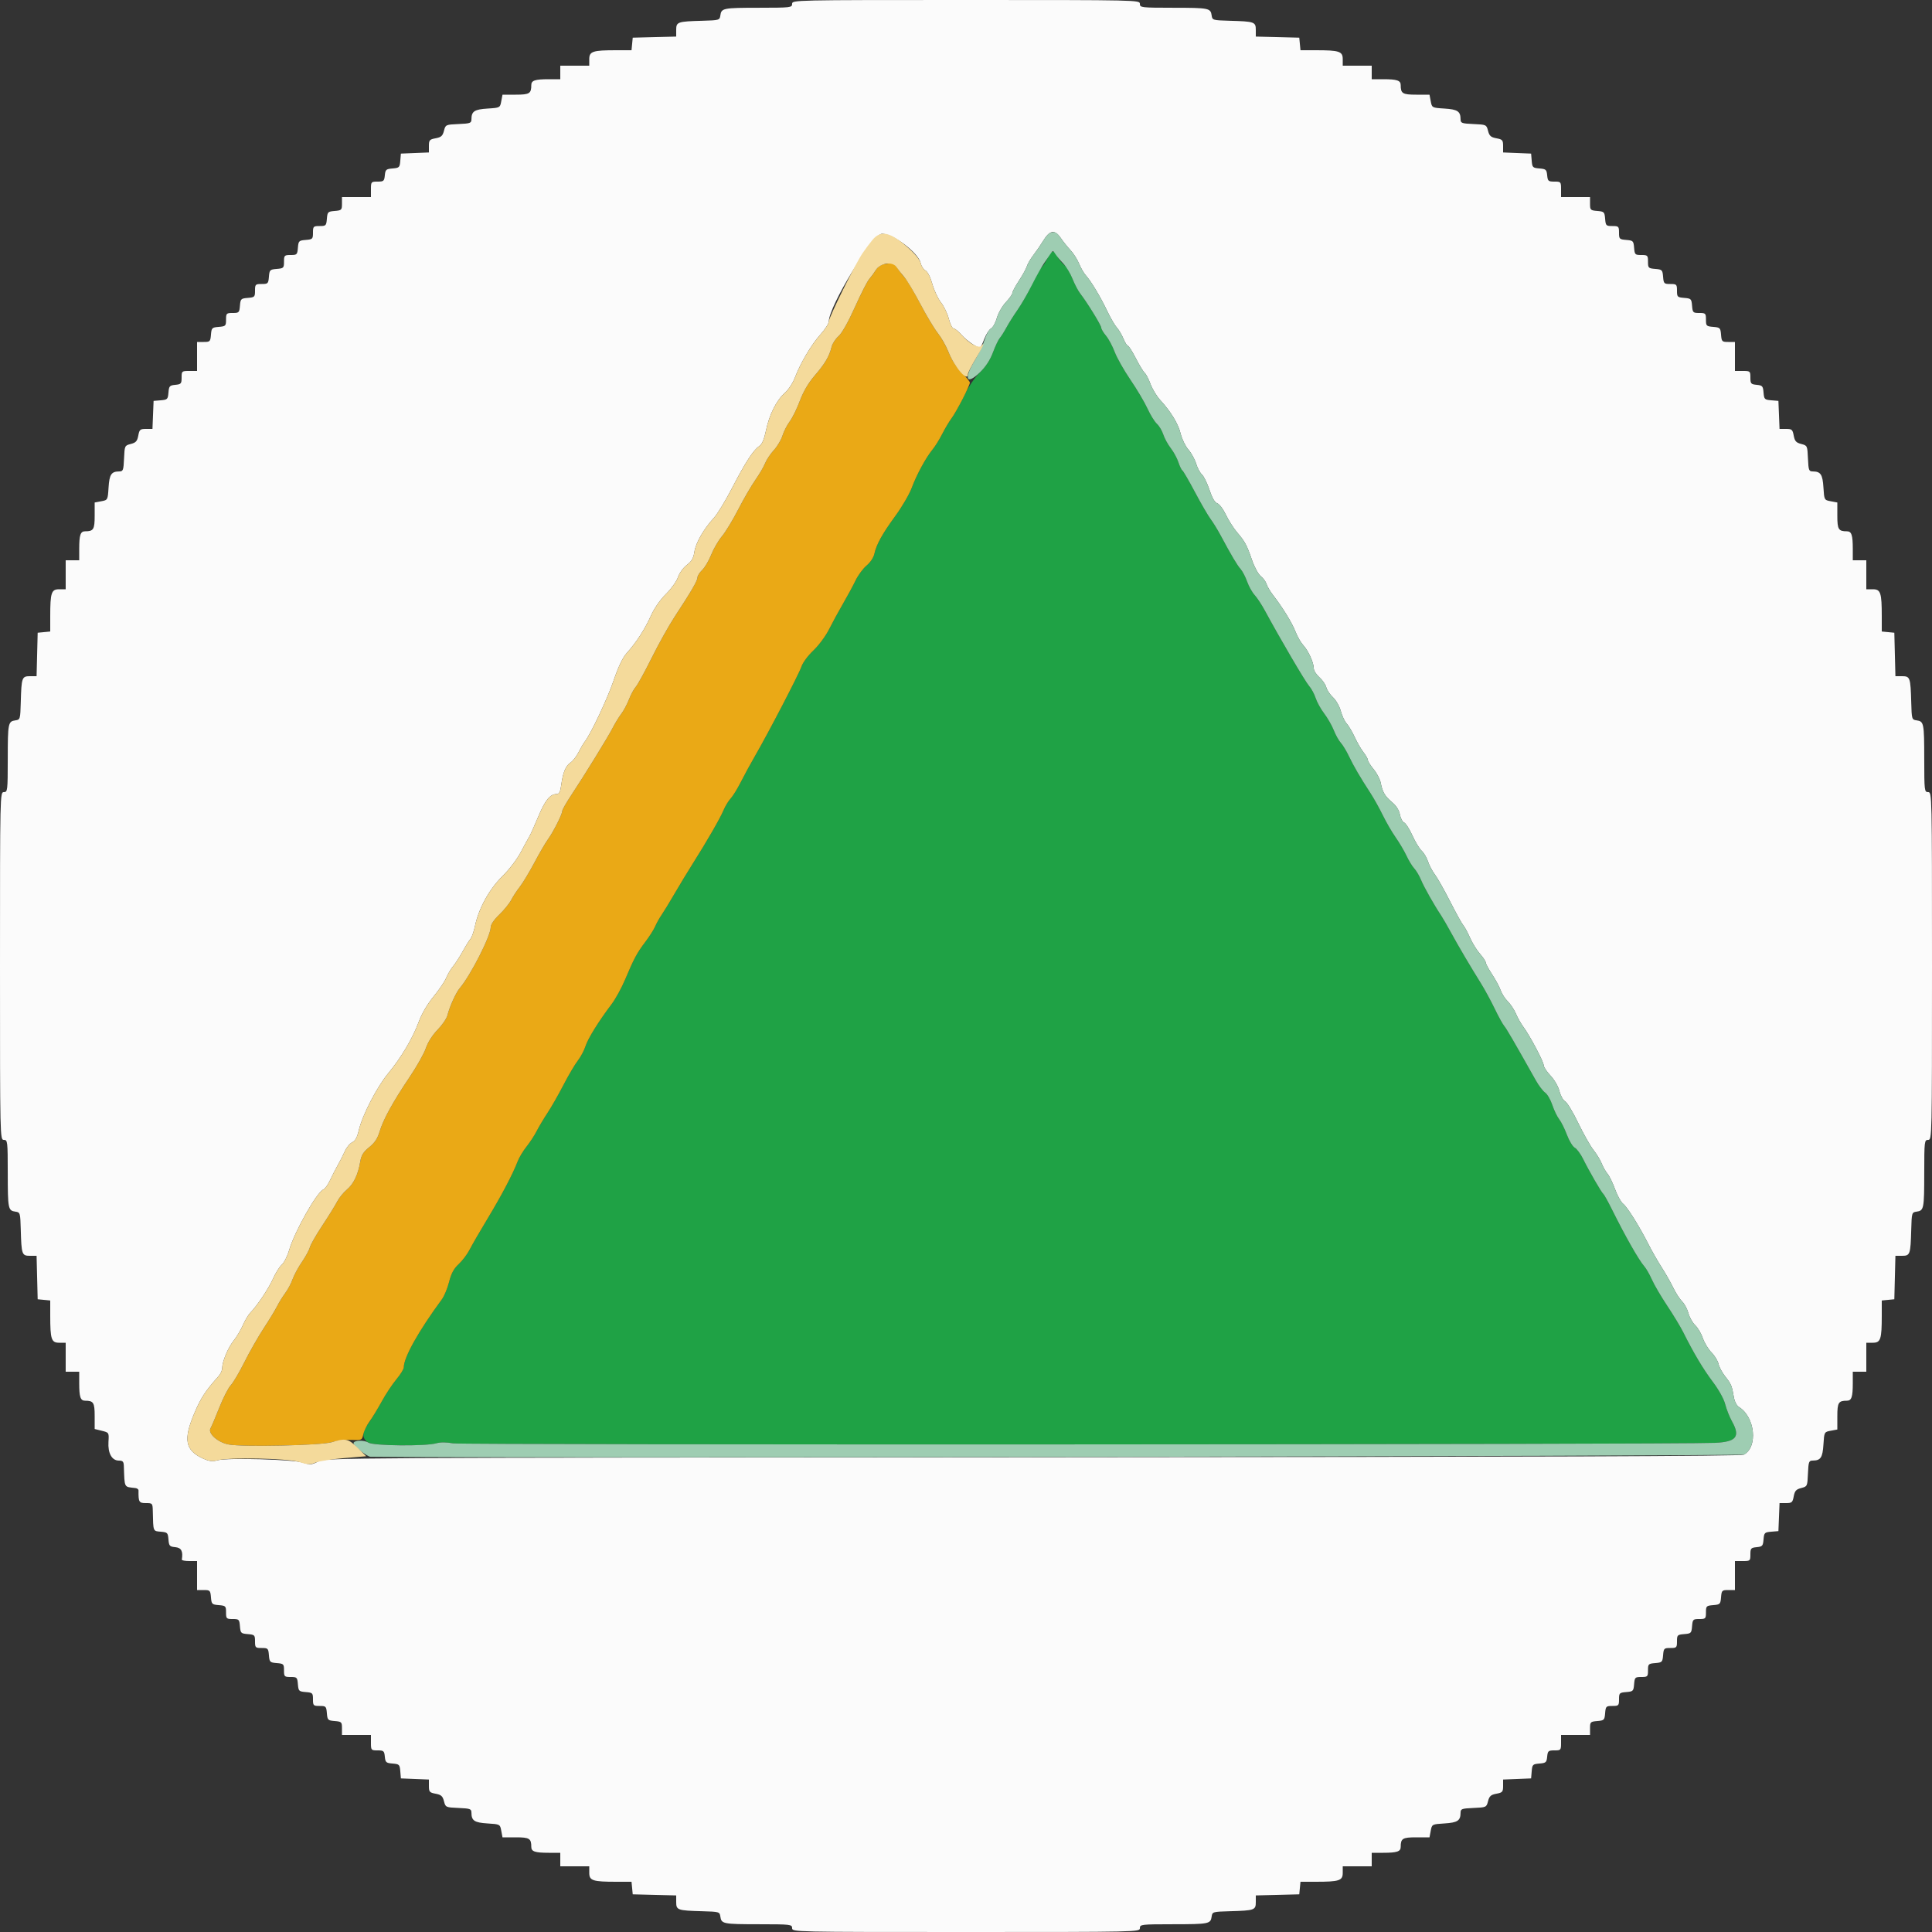 <svg id="svg" version="1.1" xmlns="http://www.w3.org/2000/svg" xmlns:xlink="http://www.w3.org/1999/xlink" width="400" height="400" viewBox="0, 0, 400,400"><rect x="0" y="0" width="400" height="400" fill="#333333" stroke="none"/><g id="svgg"><path id="path0" d="M216.814 53.573 C 216.373 54.438,215.844 55.249,215.638 55.376 C 215.433 55.503,214.540 57.090,213.654 58.903 C 212.768 60.717,211.413 63.100,210.643 64.200 C 209.873 65.300,208.852 66.920,208.375 67.800 C 207.897 68.680,207.272 69.670,206.984 70.000 C 206.696 70.330,206.063 71.665,205.577 72.967 C 204.991 74.536,204.089 75.920,202.907 77.070 C 201.808 78.138,200.509 80.073,199.529 82.103 C 198.653 83.916,197.526 85.940,197.025 86.600 C 196.524 87.260,195.648 88.719,195.079 89.843 C 194.510 90.967,193.616 92.407,193.092 93.043 C 191.705 94.729,189.791 98.247,188.765 101.000 C 188.273 102.320,186.753 104.930,185.386 106.800 C 182.651 110.544,181.443 112.728,181.018 114.696 C 180.857 115.443,180.176 116.461,179.412 117.096 C 178.682 117.703,177.653 119.100,177.123 120.200 C 176.594 121.300,175.427 123.460,174.529 125.000 C 173.632 126.540,172.333 128.925,171.643 130.301 C 170.944 131.694,169.507 133.633,168.399 134.679 C 167.305 135.711,166.203 137.195,165.947 137.978 C 165.462 139.469,159.057 151.792,156.268 156.600 C 155.375 158.140,154.073 160.533,153.375 161.918 C 152.677 163.303,151.731 164.835,151.272 165.323 C 150.813 165.811,150.140 166.925,149.775 167.798 C 149.082 169.457,146.326 174.230,143.307 179.000 C 142.332 180.540,140.694 183.245,139.667 185.011 C 138.640 186.778,137.431 188.758,136.980 189.411 C 136.530 190.065,135.930 191.140,135.647 191.800 C 135.365 192.460,134.450 193.900,133.614 195.000 C 131.881 197.281,131.277 198.405,129.419 202.811 C 128.689 204.541,127.439 206.822,126.640 207.879 C 123.942 211.447,121.718 215.032,121.214 216.620 C 120.938 217.489,120.222 218.830,119.623 219.600 C 119.024 220.370,117.697 222.620,116.675 224.600 C 115.654 226.580,114.164 229.190,113.366 230.400 C 112.567 231.610,111.548 233.320,111.100 234.200 C 110.652 235.080,109.711 236.520,109.009 237.400 C 108.308 238.280,107.493 239.630,107.198 240.400 C 106.186 243.048,103.897 247.409,101.006 252.200 C 99.412 254.840,97.720 257.767,97.244 258.704 C 96.769 259.641,95.752 260.991,94.985 261.704 C 93.952 262.663,93.432 263.623,92.983 265.400 C 92.649 266.720,91.979 268.340,91.494 269.000 C 86.636 275.609,83.600 281.028,83.600 283.089 C 83.600 283.452,82.908 284.570,82.063 285.574 C 81.218 286.578,79.786 288.750,78.881 290.400 C 77.976 292.050,76.777 294.020,76.218 294.778 C 74.931 296.520,74.917 297.796,76.176 298.621 C 77.292 299.352,87.970 299.497,90.355 298.813 C 91.178 298.577,92.446 298.584,93.787 298.831 C 95.699 299.185,347.042 299.085,355.058 298.727 C 359.470 298.531,360.351 297.451,358.627 294.350 C 358.092 293.388,357.446 291.769,357.193 290.752 C 356.918 289.653,355.873 287.763,354.609 286.084 C 352.591 283.401,350.699 280.225,348.483 275.800 C 347.933 274.700,346.446 272.245,345.179 270.344 C 343.913 268.444,342.491 266.016,342.019 264.949 C 341.547 263.883,340.842 262.648,340.452 262.205 C 339.300 260.896,336.561 256.082,333.735 250.400 C 332.915 248.750,332.113 247.309,331.955 247.197 C 331.599 246.946,329.009 242.466,327.747 239.918 C 327.235 238.883,326.465 237.849,326.037 237.620 C 325.609 237.391,324.878 236.187,324.414 234.945 C 323.949 233.703,323.227 232.252,322.809 231.721 C 322.391 231.189,321.754 229.865,321.393 228.778 C 321.031 227.690,320.363 226.539,319.908 226.220 C 319.452 225.901,318.593 224.776,317.999 223.720 C 313.362 215.479,311.875 212.922,311.418 212.400 C 311.129 212.070,310.240 210.450,309.443 208.800 C 308.645 207.150,307.374 204.810,306.617 203.600 C 304.495 200.208,301.943 195.879,300.400 193.053 C 299.630 191.642,298.716 190.064,298.370 189.544 C 296.916 187.365,294.840 183.691,294.223 182.205 C 293.860 181.328,293.223 180.248,292.808 179.805 C 292.393 179.362,291.677 178.190,291.215 177.200 C 290.754 176.210,289.746 174.500,288.974 173.400 C 288.203 172.300,287.000 170.230,286.301 168.800 C 285.602 167.370,284.483 165.357,283.815 164.327 C 281.581 160.883,280.256 158.616,279.298 156.600 C 278.775 155.500,278.013 154.240,277.606 153.800 C 277.198 153.360,276.543 152.190,276.150 151.200 C 275.758 150.210,274.860 148.643,274.155 147.718 C 273.450 146.792,272.655 145.352,272.389 144.518 C 272.122 143.683,271.505 142.550,271.018 142.000 C 270.228 141.107,265.035 132.250,261.872 126.400 C 261.218 125.190,260.266 123.747,259.757 123.194 C 259.248 122.641,258.548 121.386,258.202 120.406 C 257.856 119.425,257.247 118.258,256.850 117.811 C 256.134 117.009,254.946 115.006,252.732 110.867 C 252.104 109.694,251.164 108.164,250.642 107.467 C 250.120 106.770,248.667 104.266,247.413 101.903 C 246.158 99.539,244.980 97.512,244.795 97.397 C 244.610 97.283,244.240 96.516,243.973 95.694 C 243.705 94.872,242.998 93.570,242.400 92.800 C 241.802 92.030,241.101 90.747,240.841 89.948 C 240.582 89.150,239.989 88.160,239.525 87.748 C 239.060 87.337,238.185 85.920,237.580 84.600 C 236.976 83.280,235.383 80.592,234.042 78.627 C 232.701 76.662,231.234 74.068,230.783 72.863 C 230.332 71.658,229.522 70.147,228.982 69.505 C 228.442 68.864,228.000 68.119,228.000 67.851 C 228.000 67.357,225.124 62.679,223.639 60.757 C 223.196 60.183,222.454 58.752,221.991 57.576 C 221.527 56.401,220.799 55.194,220.372 54.895 C 219.945 54.596,219.322 53.822,218.987 53.176 C 218.182 51.617,217.773 51.692,216.814 53.573 " stroke="none" fill="#1fa245" fill-rule="evenodd"></path><path id="path1" d="M183.091 54.687 C 182.440 54.786,181.708 55.297,181.317 55.927 C 180.952 56.517,180.332 57.365,179.940 57.811 C 179.548 58.257,178.221 60.867,176.990 63.611 C 175.620 66.667,174.310 68.988,173.609 69.602 C 172.979 70.154,172.335 71.144,172.176 71.802 C 171.705 73.758,170.822 75.265,168.703 77.726 C 167.375 79.268,166.332 81.038,165.609 82.975 C 165.010 84.582,164.065 86.505,163.509 87.249 C 162.954 87.992,162.276 89.320,162.003 90.200 C 161.730 91.080,160.926 92.430,160.216 93.200 C 159.506 93.970,158.694 95.188,158.411 95.907 C 158.128 96.626,157.214 98.189,156.380 99.380 C 155.546 100.571,153.949 103.325,152.831 105.501 C 151.714 107.677,150.203 110.164,149.474 111.028 C 148.744 111.893,147.741 113.616,147.245 114.858 C 146.748 116.100,145.905 117.526,145.371 118.028 C 144.837 118.529,144.400 119.224,144.400 119.572 C 144.400 120.244,143.138 122.413,139.655 127.727 C 138.476 129.527,136.349 133.340,134.929 136.200 C 133.509 139.060,132.027 141.760,131.635 142.200 C 131.243 142.640,130.609 143.810,130.227 144.800 C 129.846 145.790,129.124 147.140,128.624 147.800 C 128.124 148.460,127.326 149.764,126.851 150.697 C 125.901 152.562,120.897 160.687,118.146 164.829 C 117.186 166.275,116.400 167.676,116.400 167.943 C 116.400 168.602,114.512 172.325,113.430 173.800 C 112.946 174.460,111.689 176.620,110.638 178.600 C 109.586 180.580,108.230 182.830,107.624 183.600 C 107.019 184.370,106.213 185.600,105.835 186.333 C 105.456 187.066,104.348 188.430,103.373 189.364 C 102.303 190.390,101.600 191.420,101.600 191.964 C 101.600 193.758,97.445 201.931,95.176 204.600 C 94.394 205.519,93.072 208.441,92.642 210.200 C 92.480 210.860,91.560 212.210,90.598 213.200 C 89.532 214.296,88.584 215.782,88.175 217.000 C 87.805 218.100,86.288 220.800,84.805 223.000 C 81.365 228.101,79.341 231.779,78.599 234.279 C 78.173 235.712,77.579 236.604,76.443 237.518 C 75.219 238.501,74.811 239.155,74.589 240.489 C 74.139 243.192,73.211 245.131,71.804 246.310 C 71.088 246.909,70.184 248.025,69.795 248.789 C 69.406 249.553,68.033 251.771,66.744 253.716 C 65.456 255.662,64.289 257.705,64.150 258.256 C 64.012 258.807,63.278 260.159,62.520 261.262 C 61.762 262.364,60.891 263.974,60.586 264.840 C 60.281 265.705,59.595 266.995,59.063 267.706 C 58.530 268.418,57.780 269.630,57.395 270.400 C 57.011 271.170,55.753 273.240,54.601 275.000 C 53.449 276.760,51.654 279.910,50.612 282.000 C 49.570 284.090,48.295 286.251,47.778 286.802 C 47.262 287.353,46.199 289.423,45.418 291.402 C 44.636 293.381,43.809 295.325,43.581 295.723 C 42.988 296.753,45.084 298.630,47.306 299.059 C 50.190 299.617,66.311 299.270,68.637 298.601 C 69.757 298.278,71.636 298.056,72.811 298.107 C 74.908 298.198,74.954 298.176,75.213 296.954 C 75.358 296.269,75.926 295.099,76.476 294.354 C 77.026 293.609,78.164 291.740,79.007 290.200 C 79.849 288.660,81.227 286.578,82.069 285.574 C 82.911 284.570,83.600 283.452,83.600 283.089 C 83.600 281.028,86.636 275.609,91.494 269.000 C 91.979 268.340,92.649 266.720,92.983 265.400 C 93.432 263.623,93.952 262.663,94.985 261.704 C 95.752 260.991,96.769 259.641,97.244 258.704 C 97.720 257.767,99.412 254.840,101.006 252.200 C 103.897 247.409,106.186 243.048,107.198 240.400 C 107.493 239.630,108.308 238.280,109.009 237.400 C 109.711 236.520,110.652 235.080,111.100 234.200 C 111.548 233.320,112.567 231.610,113.366 230.400 C 114.164 229.190,115.654 226.580,116.675 224.600 C 117.697 222.620,119.024 220.370,119.623 219.600 C 120.222 218.830,120.938 217.489,121.214 216.620 C 121.718 215.032,123.942 211.447,126.640 207.879 C 127.439 206.822,128.689 204.541,129.419 202.811 C 131.277 198.405,131.881 197.281,133.614 195.000 C 134.450 193.900,135.365 192.460,135.647 191.800 C 135.930 191.140,136.530 190.065,136.980 189.411 C 137.431 188.758,138.640 186.778,139.667 185.011 C 140.694 183.245,142.332 180.540,143.307 179.000 C 146.326 174.230,149.082 169.457,149.775 167.798 C 150.140 166.925,150.813 165.811,151.272 165.323 C 151.731 164.835,152.677 163.303,153.375 161.918 C 154.073 160.533,155.375 158.140,156.268 156.600 C 159.057 151.792,165.462 139.469,165.947 137.978 C 166.203 137.195,167.305 135.711,168.399 134.679 C 169.507 133.633,170.944 131.694,171.643 130.301 C 172.333 128.925,173.632 126.540,174.529 125.000 C 175.427 123.460,176.594 121.300,177.123 120.200 C 177.653 119.100,178.682 117.703,179.412 117.096 C 180.176 116.461,180.857 115.443,181.018 114.696 C 181.443 112.728,182.651 110.544,185.386 106.800 C 186.753 104.930,188.273 102.320,188.765 101.000 C 189.791 98.247,191.705 94.729,193.092 93.043 C 193.616 92.407,194.510 90.967,195.079 89.843 C 195.648 88.719,196.518 87.260,197.013 86.600 C 198.020 85.257,200.800 79.839,200.800 79.221 C 200.800 79.001,200.028 78.049,199.085 77.106 C 198.049 76.070,196.995 74.444,196.420 72.996 C 195.897 71.678,194.881 69.865,194.162 68.966 C 193.443 68.067,191.829 65.367,190.575 62.966 C 189.321 60.565,187.892 58.150,187.400 57.600 C 186.907 57.050,186.190 56.105,185.806 55.500 C 185.422 54.895,184.904 54.427,184.654 54.460 C 184.404 54.493,183.701 54.595,183.091 54.687 " stroke="none" fill="#eaa916" fill-rule="evenodd"></path><path id="path2" d="M164.000 0.800 C 164.000 1.569,163.731 1.600,157.100 1.606 C 149.688 1.613,149.354 1.680,149.140 3.200 C 149.004 4.173,148.904 4.203,145.400 4.300 C 140.268 4.442,140.000 4.536,140.000 6.195 L 140.000 7.574 135.500 7.687 L 131.000 7.800 130.875 9.100 L 130.749 10.400 127.625 10.400 C 122.712 10.400,122.000 10.634,122.000 12.250 L 122.000 13.600 119.000 13.600 L 116.000 13.600 116.000 15.000 L 116.000 16.400 113.633 16.400 C 110.772 16.400,110.000 16.657,110.000 17.610 C 110.000 19.366,109.621 19.600,106.775 19.600 L 104.036 19.600 103.782 20.956 C 103.528 22.309,103.522 22.312,100.936 22.476 C 98.222 22.649,97.617 23.049,97.606 24.682 C 97.601 25.490,97.378 25.573,94.924 25.682 C 92.283 25.798,92.244 25.817,91.917 27.083 C 91.645 28.137,91.336 28.413,90.193 28.628 C 88.932 28.864,88.800 29.016,88.800 30.227 L 88.800 31.565 85.900 31.682 L 83.000 31.800 82.877 33.277 C 82.762 34.665,82.665 34.762,81.277 34.877 C 79.933 34.989,79.789 35.117,79.675 36.300 C 79.560 37.490,79.433 37.600,78.175 37.600 C 76.838 37.600,76.800 37.644,76.800 39.200 L 76.800 40.800 73.800 40.800 L 70.800 40.800 70.800 42.176 C 70.800 43.477,70.719 43.558,69.300 43.676 C 67.881 43.793,67.793 43.881,67.676 45.300 C 67.558 46.719,67.477 46.800,66.176 46.800 C 64.875 46.800,64.800 46.875,64.800 48.176 C 64.800 49.477,64.719 49.558,63.300 49.676 C 61.881 49.793,61.793 49.881,61.676 51.300 C 61.558 52.719,61.477 52.800,60.176 52.800 C 58.875 52.800,58.800 52.875,58.800 54.176 C 58.800 55.477,58.719 55.558,57.300 55.676 C 55.881 55.793,55.793 55.881,55.676 57.300 C 55.558 58.719,55.477 58.800,54.176 58.800 C 52.875 58.800,52.800 58.875,52.800 60.176 C 52.800 61.477,52.719 61.558,51.300 61.676 C 49.881 61.793,49.793 61.881,49.676 63.300 C 49.558 64.719,49.477 64.800,48.176 64.800 C 46.875 64.800,46.800 64.875,46.800 66.176 C 46.800 67.477,46.719 67.558,45.300 67.676 C 43.881 67.793,43.793 67.881,43.676 69.300 C 43.558 70.719,43.477 70.800,42.176 70.800 L 40.800 70.800 40.800 73.800 L 40.800 76.800 39.200 76.800 C 37.644 76.800,37.600 76.838,37.600 78.175 C 37.600 79.433,37.490 79.560,36.300 79.675 C 35.117 79.789,34.989 79.933,34.877 81.277 C 34.762 82.665,34.665 82.762,33.277 82.877 L 31.800 83.000 31.682 85.900 L 31.565 88.800 30.227 88.800 C 29.016 88.800,28.864 88.932,28.628 90.193 C 28.413 91.336,28.137 91.645,27.083 91.917 C 25.817 92.244,25.798 92.283,25.682 94.924 C 25.573 97.378,25.490 97.601,24.682 97.606 C 23.049 97.617,22.649 98.222,22.476 100.936 C 22.312 103.522,22.309 103.528,20.956 103.782 L 19.600 104.036 19.600 106.775 C 19.600 109.621,19.366 110.000,17.610 110.000 C 16.657 110.000,16.400 110.772,16.400 113.633 L 16.400 116.000 15.000 116.000 L 13.600 116.000 13.600 119.000 L 13.600 122.000 12.250 122.000 C 10.634 122.000,10.400 122.712,10.400 127.625 L 10.400 130.749 9.100 130.875 L 7.800 131.000 7.687 135.500 L 7.574 140.000 6.195 140.000 C 4.536 140.000,4.442 140.268,4.300 145.400 C 4.203 148.904,4.173 149.004,3.200 149.140 C 1.680 149.354,1.613 149.688,1.606 157.100 C 1.600 163.731,1.569 164.000,0.800 164.000 C 0.006 164.000,0.000 164.267,0.000 200.000 C 0.000 235.733,0.006 236.000,0.800 236.000 C 1.569 236.000,1.600 236.269,1.606 242.900 C 1.613 250.312,1.680 250.646,3.200 250.860 C 4.173 250.996,4.203 251.096,4.300 254.600 C 4.442 259.732,4.536 260.000,6.195 260.000 L 7.574 260.000 7.687 264.500 L 7.800 269.000 9.100 269.125 L 10.400 269.251 10.400 272.375 C 10.400 277.288,10.634 278.000,12.250 278.000 L 13.600 278.000 13.600 281.000 L 13.600 284.000 15.000 284.000 L 16.400 284.000 16.400 286.367 C 16.400 289.228,16.657 290.000,17.610 290.000 C 19.360 290.000,19.600 290.383,19.600 293.172 L 19.600 295.859 21.088 296.229 C 22.572 296.599,22.576 296.605,22.457 298.522 C 22.311 300.866,23.162 302.400,24.609 302.400 C 25.414 302.400,25.608 302.607,25.640 303.500 C 25.811 308.185,25.611 307.804,28.042 308.087 C 28.395 308.128,28.682 308.350,28.679 308.581 C 28.650 310.988,28.773 311.200,30.200 311.200 C 31.575 311.200,31.601 311.231,31.637 312.900 C 31.729 317.149,31.666 316.989,33.277 317.123 C 34.665 317.238,34.762 317.335,34.877 318.723 C 34.989 320.067,35.117 320.211,36.300 320.325 C 37.549 320.446,37.922 321.159,37.647 322.900 C 37.621 323.065,38.320 323.200,39.200 323.200 L 40.800 323.200 40.800 326.200 L 40.800 329.200 42.176 329.200 C 43.477 329.200,43.558 329.281,43.676 330.700 C 43.793 332.119,43.881 332.207,45.300 332.324 C 46.719 332.442,46.800 332.523,46.800 333.824 C 46.800 335.125,46.875 335.200,48.176 335.200 C 49.477 335.200,49.558 335.281,49.676 336.700 C 49.793 338.119,49.881 338.207,51.300 338.324 C 52.719 338.442,52.800 338.523,52.800 339.824 C 52.800 341.125,52.875 341.200,54.176 341.200 C 55.477 341.200,55.558 341.281,55.676 342.700 C 55.793 344.119,55.881 344.207,57.300 344.324 C 58.719 344.442,58.800 344.523,58.800 345.824 C 58.800 347.125,58.875 347.200,60.176 347.200 C 61.477 347.200,61.558 347.281,61.676 348.700 C 61.793 350.119,61.881 350.207,63.300 350.324 C 64.719 350.442,64.800 350.523,64.800 351.824 C 64.800 353.125,64.875 353.200,66.176 353.200 C 67.477 353.200,67.558 353.281,67.676 354.700 C 67.793 356.119,67.881 356.207,69.300 356.324 C 70.719 356.442,70.800 356.523,70.800 357.824 L 70.800 359.200 73.800 359.200 L 76.800 359.200 76.800 360.800 C 76.800 362.356,76.838 362.400,78.175 362.400 C 79.433 362.400,79.560 362.510,79.675 363.700 C 79.789 364.883,79.933 365.011,81.277 365.123 C 82.665 365.238,82.762 365.335,82.877 366.723 L 83.000 368.200 85.900 368.318 L 88.800 368.435 88.800 369.773 C 88.800 370.984,88.932 371.136,90.193 371.372 C 91.336 371.587,91.645 371.863,91.917 372.917 C 92.244 374.183,92.283 374.202,94.924 374.318 C 97.378 374.427,97.601 374.510,97.606 375.318 C 97.617 376.951,98.222 377.351,100.936 377.524 C 103.522 377.688,103.528 377.691,103.782 379.044 L 104.036 380.400 106.775 380.400 C 109.621 380.400,110.000 380.634,110.000 382.390 C 110.000 383.343,110.772 383.600,113.633 383.600 L 116.000 383.600 116.000 385.000 L 116.000 386.400 119.000 386.400 L 122.000 386.400 122.000 387.750 C 122.000 389.366,122.712 389.600,127.625 389.600 L 130.749 389.600 130.875 390.900 L 131.000 392.200 135.500 392.313 L 140.000 392.426 140.000 393.805 C 140.000 395.464,140.268 395.558,145.400 395.700 C 148.904 395.797,149.004 395.827,149.140 396.800 C 149.354 398.320,149.688 398.387,157.100 398.394 C 163.731 398.400,164.000 398.431,164.000 399.200 C 164.000 399.994,164.267 400.000,200.000 400.000 C 235.733 400.000,236.000 399.994,236.000 399.200 C 236.000 398.431,236.269 398.400,242.900 398.394 C 250.312 398.387,250.646 398.320,250.860 396.800 C 250.996 395.827,251.096 395.797,254.600 395.700 C 259.732 395.558,260.000 395.464,260.000 393.805 L 260.000 392.426 264.500 392.313 L 269.000 392.200 269.125 390.900 L 269.251 389.600 272.375 389.600 C 277.288 389.600,278.000 389.366,278.000 387.750 L 278.000 386.400 281.000 386.400 L 284.000 386.400 284.000 385.000 L 284.000 383.600 286.367 383.600 C 289.228 383.600,290.000 383.343,290.000 382.390 C 290.000 380.634,290.379 380.400,293.225 380.400 L 295.964 380.400 296.218 379.044 C 296.472 377.691,296.478 377.688,299.064 377.524 C 301.778 377.351,302.383 376.951,302.394 375.318 C 302.399 374.510,302.622 374.427,305.076 374.318 C 307.717 374.202,307.756 374.183,308.083 372.917 C 308.355 371.863,308.664 371.587,309.807 371.372 C 311.068 371.136,311.200 370.984,311.200 369.773 L 311.200 368.435 314.100 368.318 L 317.000 368.200 317.123 366.723 C 317.238 365.335,317.335 365.238,318.723 365.123 C 320.067 365.011,320.211 364.883,320.325 363.700 C 320.440 362.510,320.567 362.400,321.825 362.400 C 323.162 362.400,323.200 362.356,323.200 360.800 L 323.200 359.200 326.200 359.200 L 329.200 359.200 329.200 357.824 C 329.200 356.523,329.281 356.442,330.700 356.324 C 332.119 356.207,332.207 356.119,332.324 354.700 C 332.442 353.281,332.523 353.200,333.824 353.200 C 335.125 353.200,335.200 353.125,335.200 351.824 C 335.200 350.523,335.281 350.442,336.700 350.324 C 338.119 350.207,338.207 350.119,338.324 348.700 C 338.442 347.281,338.523 347.200,339.824 347.200 C 341.125 347.200,341.200 347.125,341.200 345.824 C 341.200 344.523,341.281 344.442,342.700 344.324 C 344.119 344.207,344.207 344.119,344.324 342.700 C 344.442 341.281,344.523 341.200,345.824 341.200 C 347.125 341.200,347.200 341.125,347.200 339.824 C 347.200 338.523,347.281 338.442,348.700 338.324 C 350.119 338.207,350.207 338.119,350.324 336.700 C 350.442 335.281,350.523 335.200,351.824 335.200 C 353.125 335.200,353.200 335.125,353.200 333.824 C 353.200 332.523,353.281 332.442,354.700 332.324 C 356.119 332.207,356.207 332.119,356.324 330.700 C 356.442 329.281,356.523 329.200,357.824 329.200 L 359.200 329.200 359.200 326.200 L 359.200 323.200 360.800 323.200 C 362.356 323.200,362.400 323.162,362.400 321.825 C 362.400 320.567,362.510 320.440,363.700 320.325 C 364.883 320.211,365.011 320.067,365.123 318.723 C 365.238 317.335,365.335 317.238,366.723 317.123 L 368.200 317.000 368.318 314.100 L 368.435 311.200 369.773 311.200 C 370.984 311.200,371.136 311.068,371.372 309.807 C 371.587 308.664,371.863 308.355,372.917 308.083 C 374.183 307.756,374.202 307.717,374.318 305.076 C 374.427 302.622,374.510 302.399,375.318 302.394 C 376.951 302.383,377.351 301.778,377.524 299.064 C 377.688 296.478,377.691 296.472,379.044 296.218 L 380.400 295.964 380.400 293.225 C 380.400 290.379,380.634 290.000,382.390 290.000 C 383.343 290.000,383.600 289.228,383.600 286.367 L 383.600 284.000 385.000 284.000 L 386.400 284.000 386.400 281.000 L 386.400 278.000 387.750 278.000 C 389.366 278.000,389.600 277.288,389.600 272.375 L 389.600 269.251 390.900 269.125 L 392.200 269.000 392.313 264.500 L 392.426 260.000 393.805 260.000 C 395.464 260.000,395.558 259.732,395.700 254.600 C 395.797 251.096,395.827 250.996,396.800 250.860 C 398.320 250.646,398.387 250.312,398.394 242.900 C 398.400 236.269,398.431 236.000,399.200 236.000 C 399.994 236.000,400.000 235.733,400.000 200.000 C 400.000 164.267,399.994 164.000,399.200 164.000 C 398.431 164.000,398.400 163.731,398.394 157.100 C 398.387 149.688,398.320 149.354,396.800 149.140 C 395.827 149.004,395.797 148.904,395.700 145.400 C 395.558 140.268,395.464 140.000,393.805 140.000 L 392.426 140.000 392.313 135.500 L 392.200 131.000 390.900 130.875 L 389.600 130.749 389.600 127.625 C 389.600 122.712,389.366 122.000,387.750 122.000 L 386.400 122.000 386.400 119.000 L 386.400 116.000 385.000 116.000 L 383.600 116.000 383.600 113.633 C 383.600 110.772,383.343 110.000,382.390 110.000 C 380.634 110.000,380.400 109.621,380.400 106.775 L 380.400 104.036 379.044 103.782 C 377.691 103.528,377.688 103.522,377.524 100.936 C 377.351 98.222,376.951 97.617,375.318 97.606 C 374.510 97.601,374.427 97.378,374.318 94.924 C 374.202 92.283,374.183 92.244,372.917 91.917 C 371.863 91.645,371.587 91.336,371.372 90.193 C 371.136 88.932,370.984 88.800,369.773 88.800 L 368.435 88.800 368.318 85.900 L 368.200 83.000 366.723 82.877 C 365.335 82.762,365.238 82.665,365.123 81.277 C 365.011 79.933,364.883 79.789,363.700 79.675 C 362.510 79.560,362.400 79.433,362.400 78.175 C 362.400 76.838,362.356 76.800,360.800 76.800 L 359.200 76.800 359.200 73.800 L 359.200 70.800 357.824 70.800 C 356.523 70.800,356.442 70.719,356.324 69.300 C 356.207 67.881,356.119 67.793,354.700 67.676 C 353.281 67.558,353.200 67.477,353.200 66.176 C 353.200 64.875,353.125 64.800,351.824 64.800 C 350.523 64.800,350.442 64.719,350.324 63.300 C 350.207 61.881,350.119 61.793,348.700 61.676 C 347.281 61.558,347.200 61.477,347.200 60.176 C 347.200 58.875,347.125 58.800,345.824 58.800 C 344.523 58.800,344.442 58.719,344.324 57.300 C 344.207 55.881,344.119 55.793,342.700 55.676 C 341.281 55.558,341.200 55.477,341.200 54.176 C 341.200 52.875,341.125 52.800,339.824 52.800 C 338.523 52.800,338.442 52.719,338.324 51.300 C 338.207 49.881,338.119 49.793,336.700 49.676 C 335.281 49.558,335.200 49.477,335.200 48.176 C 335.200 46.875,335.125 46.800,333.824 46.800 C 332.523 46.800,332.442 46.719,332.324 45.300 C 332.207 43.881,332.119 43.793,330.700 43.676 C 329.281 43.558,329.200 43.477,329.200 42.176 L 329.200 40.800 326.200 40.800 L 323.200 40.800 323.200 39.200 C 323.200 37.644,323.162 37.600,321.825 37.600 C 320.567 37.600,320.440 37.490,320.325 36.300 C 320.211 35.117,320.067 34.989,318.723 34.877 C 317.335 34.762,317.238 34.665,317.123 33.277 L 317.000 31.800 314.100 31.682 L 311.200 31.565 311.200 30.227 C 311.200 29.016,311.068 28.864,309.807 28.628 C 308.664 28.413,308.355 28.137,308.083 27.083 C 307.756 25.817,307.717 25.798,305.076 25.682 C 302.622 25.573,302.399 25.490,302.394 24.682 C 302.383 23.049,301.778 22.649,299.064 22.476 C 296.478 22.312,296.472 22.309,296.218 20.956 L 295.964 19.600 293.225 19.600 C 290.379 19.600,290.000 19.366,290.000 17.610 C 290.000 16.657,289.228 16.400,286.367 16.400 L 284.000 16.400 284.000 15.000 L 284.000 13.600 281.000 13.600 L 278.000 13.600 278.000 12.250 C 278.000 10.634,277.288 10.400,272.375 10.400 L 269.251 10.400 269.125 9.100 L 269.000 7.800 264.500 7.687 L 260.000 7.574 260.000 6.195 C 260.000 4.536,259.732 4.442,254.600 4.300 C 251.096 4.203,250.996 4.173,250.860 3.200 C 250.646 1.680,250.312 1.613,242.900 1.606 C 236.269 1.600,236.000 1.569,236.000 0.800 C 236.000 0.006,235.733 0.000,200.000 0.000 C 164.267 0.000,164.000 0.006,164.000 0.800 M219.636 49.300 C 220.126 50.015,221.029 51.140,221.643 51.800 C 222.257 52.460,223.056 53.720,223.418 54.600 C 223.780 55.480,224.403 56.560,224.801 57.000 C 225.885 58.197,227.850 61.472,229.243 64.400 C 229.923 65.830,230.813 67.362,231.220 67.805 C 231.628 68.248,232.243 69.283,232.586 70.105 C 232.930 70.927,233.351 71.600,233.523 71.600 C 233.695 71.600,234.434 72.765,235.164 74.189 C 235.895 75.613,236.718 76.966,236.994 77.195 C 237.270 77.424,237.812 78.464,238.199 79.506 C 238.586 80.548,239.481 82.030,240.189 82.800 C 242.423 85.229,243.944 87.732,244.443 89.800 C 244.708 90.900,245.429 92.382,246.045 93.093 C 246.660 93.805,247.380 95.107,247.643 95.987 C 247.907 96.867,248.447 97.881,248.844 98.240 C 249.241 98.599,249.945 100.034,250.409 101.428 C 250.971 103.115,251.512 104.045,252.028 104.209 C 252.454 104.344,253.247 105.394,253.790 106.542 C 254.333 107.690,255.385 109.343,256.127 110.215 C 257.787 112.165,258.119 112.785,259.239 116.020 C 259.727 117.430,260.537 118.907,261.039 119.302 C 261.542 119.698,262.072 120.421,262.217 120.910 C 262.362 121.400,262.969 122.430,263.565 123.200 C 265.564 125.782,267.529 128.985,268.227 130.800 C 268.608 131.790,269.333 133.050,269.839 133.600 C 270.894 134.748,272.000 137.197,272.000 138.384 C 272.000 138.829,272.524 139.661,273.166 140.232 C 273.807 140.803,274.447 141.732,274.588 142.296 C 274.730 142.860,275.360 143.802,275.988 144.389 C 276.620 144.979,277.341 146.247,277.601 147.228 C 277.860 148.203,278.404 149.360,278.809 149.800 C 279.215 150.240,279.967 151.509,280.481 152.620 C 280.995 153.731,281.817 155.150,282.308 155.774 C 282.799 156.397,283.200 157.113,283.200 157.363 C 283.200 157.613,283.742 158.475,284.404 159.278 C 285.066 160.082,285.721 161.338,285.860 162.069 C 286.223 163.983,286.735 164.853,288.240 166.117 C 289.090 166.831,289.666 167.744,289.836 168.649 C 289.982 169.427,290.373 170.168,290.704 170.295 C 291.036 170.423,291.805 171.624,292.413 172.964 C 293.021 174.305,293.890 175.738,294.344 176.149 C 294.798 176.560,295.384 177.550,295.646 178.348 C 295.907 179.147,296.552 180.367,297.078 181.061 C 297.605 181.755,299.024 184.268,300.232 186.646 C 301.441 189.024,302.670 191.246,302.965 191.585 C 303.260 191.923,303.882 193.075,304.347 194.143 C 304.813 195.212,305.735 196.704,306.397 197.457 C 307.059 198.211,307.600 199.028,307.600 199.273 C 307.600 199.517,308.202 200.636,308.939 201.759 C 309.675 202.881,310.466 204.358,310.697 205.040 C 310.928 205.722,311.595 206.759,312.180 207.344 C 312.765 207.929,313.521 209.069,313.859 209.878 C 314.197 210.687,314.880 211.901,315.378 212.575 C 316.753 214.437,319.600 219.814,319.600 220.548 C 319.600 220.906,320.238 221.874,321.018 222.699 C 321.833 223.561,322.620 224.929,322.869 225.913 C 323.107 226.855,323.637 227.805,324.046 228.025 C 324.455 228.244,325.676 230.263,326.758 232.511 C 327.841 234.760,329.259 237.269,329.909 238.087 C 330.560 238.905,331.326 240.165,331.611 240.887 C 331.896 241.609,332.438 242.560,332.814 243.000 C 333.191 243.440,333.892 244.880,334.373 246.200 C 334.853 247.520,335.596 248.871,336.023 249.202 C 336.907 249.886,339.338 253.761,341.292 257.600 C 342.020 259.030,343.254 261.190,344.034 262.400 C 344.814 263.610,345.888 265.500,346.421 266.600 C 346.954 267.700,347.785 268.985,348.267 269.456 C 348.750 269.926,349.336 271.018,349.568 271.882 C 349.801 272.745,350.434 273.868,350.975 274.377 C 351.516 274.885,352.229 276.093,352.559 277.060 C 352.888 278.028,353.693 279.355,354.347 280.009 C 355.001 280.662,355.653 281.729,355.795 282.378 C 355.938 283.027,356.575 284.214,357.211 285.014 C 358.434 286.552,358.579 286.904,358.985 289.309 C 359.132 290.179,359.576 291.026,360.035 291.309 C 363.376 293.373,364.007 299.606,361.032 301.177 C 360.433 301.494,319.269 301.642,213.800 301.708 C 69.556 301.799,67.378 301.811,65.889 302.580 C 64.522 303.284,64.215 303.307,62.689 302.817 C 60.620 302.154,47.062 301.780,45.065 302.331 C 43.994 302.627,43.336 302.553,42.102 302.001 C 38.320 300.308,37.894 298.078,40.284 292.478 C 41.606 289.380,42.545 287.951,45.234 284.944 C 45.655 284.473,46.000 283.730,46.000 283.294 C 46.000 281.926,47.185 279.058,48.354 277.600 C 48.971 276.830,49.845 275.363,50.297 274.340 C 50.749 273.318,51.452 272.145,51.860 271.735 C 53.247 270.338,55.626 266.764,56.556 264.679 C 57.067 263.536,57.875 262.253,58.352 261.830 C 58.828 261.406,59.509 260.056,59.864 258.830 C 60.970 255.006,65.611 246.788,66.957 246.272 C 67.278 246.149,67.903 245.272,68.346 244.324 C 68.788 243.376,69.510 241.970,69.951 241.200 C 70.391 240.430,71.041 239.150,71.395 238.355 C 71.749 237.561,72.435 236.729,72.919 236.508 C 73.547 236.220,73.945 235.486,74.304 233.953 C 75.028 230.864,78.067 224.995,80.389 222.200 C 83.037 219.014,85.440 214.964,86.688 211.583 C 87.321 209.869,88.486 207.877,89.770 206.314 C 90.905 204.931,92.083 203.191,92.387 202.447 C 92.692 201.703,93.332 200.623,93.811 200.047 C 94.289 199.471,95.175 198.100,95.780 197.000 C 96.385 195.900,97.111 194.730,97.395 194.400 C 97.678 194.070,98.112 192.837,98.359 191.659 C 99.119 188.044,101.322 184.056,104.028 181.400 C 105.423 180.031,107.060 177.883,107.840 176.400 C 108.591 174.970,109.378 173.530,109.588 173.200 C 109.799 172.870,110.632 171.018,111.440 169.085 C 112.878 165.640,113.891 164.400,115.264 164.400 C 115.781 164.400,116.014 163.930,116.204 162.500 C 116.550 159.911,117.120 158.546,118.140 157.866 C 118.613 157.551,119.351 156.597,119.780 155.747 C 120.209 154.896,120.774 153.930,121.035 153.600 C 122.289 152.016,125.751 144.691,127.051 140.872 C 128.020 138.026,128.927 136.133,129.767 135.200 C 131.742 133.008,133.505 130.287,134.755 127.499 C 135.458 125.933,136.678 124.173,137.894 122.969 C 138.989 121.886,140.104 120.323,140.374 119.496 C 140.650 118.650,141.445 117.549,142.189 116.981 C 143.206 116.206,143.574 115.566,143.775 114.226 C 144.053 112.373,145.702 109.507,147.817 107.200 C 148.524 106.430,150.202 103.674,151.548 101.076 C 154.315 95.732,155.962 93.191,157.191 92.366 C 157.776 91.973,158.203 90.989,158.586 89.148 C 159.278 85.823,160.753 82.876,162.486 81.354 C 163.221 80.709,164.160 79.285,164.573 78.190 C 165.706 75.186,167.998 71.321,169.900 69.207 C 170.835 68.167,171.600 66.965,171.600 66.534 C 171.600 63.443,180.736 48.400,182.613 48.400 C 184.959 48.400,190.148 52.341,190.617 54.479 C 190.754 55.099,191.202 55.787,191.613 56.007 C 192.059 56.246,192.634 57.381,193.038 58.821 C 193.410 60.149,194.214 61.863,194.824 62.630 C 195.434 63.397,196.162 64.919,196.442 66.013 C 196.722 67.106,197.169 68.000,197.434 68.000 C 197.700 68.000,198.458 68.616,199.120 69.370 C 200.118 70.506,202.279 72.000,202.926 72.000 C 203.017 72.000,203.401 71.188,203.780 70.195 C 204.160 69.203,204.789 68.220,205.178 68.012 C 205.568 67.803,206.116 66.816,206.395 65.817 C 206.675 64.819,207.510 63.359,208.252 62.573 C 208.993 61.786,209.600 60.927,209.600 60.662 C 209.600 60.398,210.216 59.246,210.969 58.102 C 211.723 56.959,212.461 55.613,212.610 55.112 C 212.759 54.610,213.367 53.570,213.961 52.800 C 214.555 52.030,215.444 50.738,215.936 49.928 C 217.343 47.613,218.362 47.440,219.636 49.300 " stroke="none" fill="#fbfbfb" fill-rule="evenodd"></path><path id="path3" d="M217.315 48.260 C 217.048 48.368,216.428 49.119,215.936 49.928 C 215.444 50.738,214.555 52.030,213.961 52.800 C 213.367 53.570,212.759 54.610,212.610 55.112 C 212.461 55.613,211.723 56.959,210.969 58.102 C 210.216 59.246,209.600 60.398,209.600 60.662 C 209.600 60.927,208.993 61.786,208.252 62.573 C 207.510 63.359,206.675 64.819,206.395 65.817 C 206.116 66.816,205.558 67.808,205.157 68.023 C 204.755 68.238,204.170 69.266,203.856 70.307 C 203.542 71.348,202.636 73.269,201.842 74.576 C 199.473 78.481,200.055 79.841,202.909 77.068 C 204.089 75.920,204.991 74.535,205.577 72.967 C 206.063 71.665,206.696 70.330,206.984 70.000 C 207.272 69.670,207.897 68.680,208.375 67.800 C 208.852 66.920,209.873 65.300,210.643 64.200 C 211.413 63.100,212.767 60.760,213.652 59.000 C 214.538 57.240,215.653 55.237,216.131 54.548 C 216.609 53.860,217.225 52.960,217.500 52.548 C 217.986 51.820,218.014 51.821,218.500 52.585 C 218.775 53.016,219.508 53.898,220.130 54.545 C 220.751 55.192,221.613 56.619,222.046 57.717 C 222.479 58.815,223.196 60.183,223.639 60.757 C 225.124 62.679,228.000 67.357,228.000 67.851 C 228.000 68.119,228.442 68.864,228.982 69.505 C 229.522 70.147,230.332 71.658,230.783 72.863 C 231.234 74.068,232.701 76.662,234.042 78.627 C 235.383 80.592,236.976 83.280,237.580 84.600 C 238.185 85.920,239.060 87.337,239.525 87.748 C 239.989 88.160,240.582 89.150,240.841 89.948 C 241.101 90.747,241.802 92.030,242.400 92.800 C 242.998 93.570,243.705 94.872,243.973 95.694 C 244.240 96.516,244.610 97.283,244.795 97.397 C 244.980 97.512,246.158 99.539,247.413 101.903 C 248.667 104.266,250.120 106.770,250.642 107.467 C 251.164 108.164,252.104 109.694,252.732 110.867 C 254.946 115.006,256.134 117.009,256.850 117.811 C 257.247 118.258,257.856 119.425,258.202 120.406 C 258.548 121.386,259.248 122.641,259.757 123.194 C 260.266 123.747,261.218 125.190,261.872 126.400 C 265.035 132.250,270.228 141.107,271.018 142.000 C 271.505 142.550,272.122 143.683,272.389 144.518 C 272.655 145.352,273.450 146.792,274.155 147.718 C 274.860 148.643,275.758 150.210,276.150 151.200 C 276.543 152.190,277.198 153.360,277.606 153.800 C 278.013 154.240,278.775 155.500,279.298 156.600 C 280.256 158.616,281.581 160.883,283.815 164.327 C 284.483 165.357,285.602 167.370,286.301 168.800 C 287.000 170.230,288.203 172.300,288.974 173.400 C 289.746 174.500,290.754 176.210,291.215 177.200 C 291.677 178.190,292.393 179.362,292.808 179.805 C 293.223 180.248,293.860 181.328,294.223 182.205 C 294.840 183.691,296.916 187.365,298.370 189.544 C 298.716 190.064,299.630 191.642,300.400 193.053 C 301.943 195.879,304.495 200.208,306.617 203.600 C 307.374 204.810,308.645 207.150,309.443 208.800 C 310.240 210.450,311.129 212.070,311.418 212.400 C 311.875 212.922,313.362 215.479,317.999 223.720 C 318.593 224.776,319.452 225.901,319.908 226.220 C 320.363 226.539,321.031 227.690,321.393 228.778 C 321.754 229.865,322.391 231.189,322.809 231.721 C 323.227 232.252,323.949 233.703,324.414 234.945 C 324.878 236.187,325.609 237.391,326.037 237.620 C 326.465 237.849,327.235 238.883,327.747 239.918 C 329.009 242.466,331.599 246.946,331.955 247.197 C 332.113 247.309,332.915 248.750,333.735 250.400 C 336.561 256.082,339.300 260.896,340.452 262.205 C 340.842 262.648,341.547 263.883,342.019 264.949 C 342.491 266.016,343.913 268.444,345.179 270.344 C 346.446 272.245,347.933 274.700,348.483 275.800 C 350.699 280.225,352.591 283.401,354.609 286.084 C 355.873 287.763,356.918 289.653,357.193 290.752 C 357.446 291.769,358.092 293.388,358.627 294.350 C 360.351 297.451,359.470 298.531,355.058 298.727 C 347.042 299.085,95.699 299.185,93.787 298.831 C 92.446 298.584,91.178 298.577,90.355 298.813 C 88.089 299.463,77.295 299.354,76.252 298.671 C 75.366 298.090,73.200 298.186,73.200 298.805 C 73.200 299.360,76.007 301.600,76.714 301.609 C 100.208 301.929,360.569 301.501,361.145 301.142 C 364.002 299.357,363.322 293.339,360.035 291.309 C 359.576 291.026,359.132 290.179,358.985 289.309 C 358.579 286.904,358.434 286.552,357.211 285.014 C 356.575 284.214,355.938 283.027,355.795 282.378 C 355.653 281.729,355.001 280.662,354.347 280.009 C 353.693 279.355,352.888 278.028,352.559 277.060 C 352.229 276.093,351.516 274.885,350.975 274.377 C 350.434 273.868,349.801 272.745,349.568 271.882 C 349.336 271.018,348.750 269.926,348.267 269.456 C 347.785 268.985,346.954 267.700,346.421 266.600 C 345.888 265.500,344.814 263.610,344.034 262.400 C 343.254 261.190,342.020 259.030,341.292 257.600 C 339.338 253.761,336.907 249.886,336.023 249.202 C 335.596 248.871,334.853 247.520,334.373 246.200 C 333.892 244.880,333.191 243.440,332.814 243.000 C 332.438 242.560,331.896 241.609,331.611 240.887 C 331.326 240.165,330.560 238.905,329.909 238.087 C 329.259 237.269,327.841 234.760,326.758 232.511 C 325.676 230.263,324.455 228.244,324.046 228.025 C 323.637 227.805,323.107 226.855,322.869 225.913 C 322.620 224.929,321.833 223.561,321.018 222.699 C 320.238 221.874,319.600 220.906,319.600 220.548 C 319.600 219.814,316.753 214.437,315.378 212.575 C 314.880 211.901,314.197 210.687,313.859 209.878 C 313.521 209.069,312.765 207.929,312.180 207.344 C 311.595 206.759,310.928 205.722,310.697 205.040 C 310.466 204.358,309.675 202.881,308.939 201.759 C 308.202 200.636,307.600 199.517,307.600 199.273 C 307.600 199.028,307.059 198.211,306.397 197.457 C 305.735 196.704,304.813 195.212,304.347 194.143 C 303.882 193.075,303.260 191.923,302.965 191.585 C 302.670 191.246,301.441 189.024,300.232 186.646 C 299.024 184.268,297.605 181.755,297.078 181.061 C 296.552 180.367,295.907 179.147,295.646 178.348 C 295.384 177.550,294.798 176.560,294.344 176.149 C 293.890 175.738,293.021 174.305,292.413 172.964 C 291.805 171.624,291.036 170.423,290.704 170.295 C 290.373 170.168,289.982 169.427,289.836 168.649 C 289.666 167.744,289.090 166.831,288.240 166.117 C 286.735 164.853,286.223 163.983,285.860 162.069 C 285.721 161.338,285.066 160.082,284.404 159.278 C 283.742 158.475,283.200 157.613,283.200 157.363 C 283.200 157.113,282.799 156.397,282.308 155.774 C 281.817 155.150,280.995 153.731,280.481 152.620 C 279.967 151.509,279.215 150.240,278.809 149.800 C 278.404 149.360,277.860 148.203,277.601 147.228 C 277.341 146.247,276.620 144.979,275.988 144.389 C 275.360 143.802,274.730 142.860,274.588 142.296 C 274.447 141.732,273.807 140.803,273.166 140.232 C 272.524 139.661,272.000 138.829,272.000 138.384 C 272.000 137.197,270.894 134.748,269.839 133.600 C 269.333 133.050,268.608 131.790,268.227 130.800 C 267.529 128.985,265.564 125.782,263.565 123.200 C 262.969 122.430,262.362 121.400,262.217 120.910 C 262.072 120.421,261.542 119.698,261.039 119.302 C 260.537 118.907,259.727 117.430,259.239 116.020 C 258.119 112.785,257.787 112.165,256.127 110.215 C 255.385 109.343,254.333 107.690,253.790 106.542 C 253.247 105.394,252.454 104.344,252.028 104.209 C 251.512 104.045,250.971 103.115,250.409 101.428 C 249.945 100.034,249.241 98.599,248.844 98.240 C 248.447 97.881,247.907 96.867,247.643 95.987 C 247.380 95.107,246.660 93.805,246.045 93.093 C 245.429 92.382,244.708 90.900,244.443 89.800 C 243.944 87.732,242.423 85.229,240.189 82.800 C 239.481 82.030,238.586 80.548,238.199 79.506 C 237.812 78.464,237.270 77.424,236.994 77.195 C 236.718 76.966,235.895 75.613,235.164 74.189 C 234.434 72.765,233.695 71.600,233.523 71.600 C 233.351 71.600,232.930 70.927,232.586 70.105 C 232.243 69.283,231.628 68.248,231.220 67.805 C 230.813 67.362,229.923 65.830,229.243 64.400 C 227.850 61.472,225.885 58.197,224.801 57.000 C 224.403 56.560,223.780 55.480,223.418 54.600 C 223.056 53.720,222.257 52.460,221.643 51.800 C 221.029 51.140,220.126 50.015,219.636 49.300 C 218.774 48.042,218.336 47.846,217.315 48.260 " stroke="none" fill="#9ecdb2" fill-rule="evenodd"></path><path id="path4" d="M180.611 49.700 C 180.024 50.415,179.118 51.630,178.598 52.400 C 177.035 54.717,171.600 65.693,171.600 66.534 C 171.600 66.965,170.835 68.167,169.900 69.207 C 167.998 71.321,165.706 75.186,164.573 78.190 C 164.160 79.285,163.221 80.709,162.486 81.354 C 160.753 82.876,159.278 85.823,158.586 89.148 C 158.203 90.989,157.776 91.973,157.191 92.366 C 155.962 93.191,154.315 95.732,151.548 101.076 C 150.202 103.674,148.524 106.430,147.817 107.200 C 145.702 109.507,144.053 112.373,143.775 114.226 C 143.574 115.566,143.206 116.206,142.189 116.981 C 141.445 117.549,140.650 118.650,140.374 119.496 C 140.104 120.323,138.989 121.886,137.894 122.969 C 136.678 124.173,135.458 125.933,134.755 127.499 C 133.505 130.287,131.742 133.008,129.767 135.200 C 128.927 136.133,128.020 138.026,127.051 140.872 C 125.751 144.691,122.289 152.016,121.035 153.600 C 120.774 153.930,120.209 154.896,119.780 155.747 C 119.351 156.597,118.613 157.551,118.140 157.866 C 117.120 158.546,116.550 159.911,116.204 162.500 C 116.014 163.930,115.781 164.400,115.264 164.400 C 113.891 164.400,112.878 165.640,111.440 169.085 C 110.632 171.018,109.799 172.870,109.588 173.200 C 109.378 173.530,108.591 174.970,107.840 176.400 C 107.060 177.883,105.423 180.031,104.028 181.400 C 101.322 184.056,99.119 188.044,98.359 191.659 C 98.112 192.837,97.678 194.070,97.395 194.400 C 97.111 194.730,96.385 195.900,95.780 197.000 C 95.175 198.100,94.289 199.471,93.811 200.047 C 93.332 200.623,92.692 201.703,92.387 202.447 C 92.083 203.191,90.905 204.931,89.770 206.314 C 88.486 207.877,87.321 209.869,86.688 211.583 C 85.440 214.964,83.037 219.014,80.389 222.200 C 78.067 224.995,75.028 230.864,74.304 233.953 C 73.945 235.486,73.547 236.220,72.919 236.508 C 72.435 236.729,71.749 237.561,71.395 238.355 C 71.041 239.150,70.391 240.430,69.951 241.200 C 69.510 241.970,68.788 243.376,68.346 244.324 C 67.903 245.272,67.278 246.149,66.957 246.272 C 65.611 246.788,60.970 255.006,59.864 258.830 C 59.509 260.056,58.828 261.406,58.352 261.830 C 57.875 262.253,57.067 263.536,56.556 264.679 C 55.626 266.764,53.247 270.338,51.860 271.735 C 51.452 272.145,50.749 273.318,50.297 274.340 C 49.845 275.363,48.971 276.830,48.354 277.600 C 47.185 279.058,46.000 281.926,46.000 283.294 C 46.000 283.730,45.655 284.473,45.234 284.944 C 42.545 287.951,41.606 289.380,40.284 292.478 C 37.893 298.081,38.319 300.308,42.107 302.003 C 43.300 302.537,44.011 302.626,44.947 302.358 C 47.278 301.689,59.480 301.921,61.886 302.680 C 63.749 303.267,64.216 303.286,65.321 302.820 C 66.025 302.523,68.674 302.105,71.209 301.890 L 75.818 301.499 74.043 299.750 C 72.106 297.840,71.551 297.720,68.676 298.593 C 66.473 299.261,50.191 299.616,47.306 299.059 C 45.084 298.630,42.988 296.753,43.581 295.723 C 43.809 295.325,44.636 293.381,45.418 291.402 C 46.199 289.423,47.262 287.353,47.778 286.802 C 48.295 286.251,49.570 284.090,50.612 282.000 C 51.654 279.910,53.449 276.760,54.601 275.000 C 55.753 273.240,57.011 271.170,57.395 270.400 C 57.780 269.630,58.530 268.418,59.063 267.706 C 59.595 266.995,60.281 265.705,60.586 264.840 C 60.891 263.974,61.762 262.364,62.520 261.262 C 63.278 260.159,64.012 258.807,64.150 258.256 C 64.289 257.705,65.456 255.662,66.744 253.716 C 68.033 251.771,69.406 249.553,69.795 248.789 C 70.184 248.025,71.088 246.909,71.804 246.310 C 73.211 245.131,74.139 243.192,74.589 240.489 C 74.811 239.155,75.219 238.501,76.443 237.518 C 77.579 236.604,78.173 235.712,78.599 234.279 C 79.341 231.779,81.365 228.101,84.805 223.000 C 86.288 220.800,87.805 218.100,88.175 217.000 C 88.584 215.782,89.532 214.296,90.598 213.200 C 91.560 212.210,92.480 210.860,92.642 210.200 C 93.072 208.441,94.394 205.519,95.176 204.600 C 97.445 201.931,101.600 193.758,101.600 191.964 C 101.600 191.420,102.303 190.390,103.373 189.364 C 104.348 188.430,105.456 187.066,105.835 186.333 C 106.213 185.600,107.019 184.370,107.624 183.600 C 108.230 182.830,109.586 180.580,110.638 178.600 C 111.689 176.620,112.946 174.460,113.430 173.800 C 114.512 172.325,116.400 168.602,116.400 167.943 C 116.400 167.676,117.186 166.275,118.146 164.829 C 120.897 160.687,125.901 152.562,126.851 150.697 C 127.326 149.764,128.124 148.460,128.624 147.800 C 129.124 147.140,129.846 145.790,130.227 144.800 C 130.609 143.810,131.243 142.640,131.635 142.200 C 132.027 141.760,133.509 139.060,134.929 136.200 C 136.349 133.340,138.476 129.527,139.655 127.727 C 143.138 122.413,144.400 120.244,144.400 119.572 C 144.400 119.224,144.837 118.529,145.371 118.028 C 145.905 117.526,146.748 116.100,147.245 114.858 C 147.741 113.616,148.744 111.893,149.474 111.028 C 150.203 110.164,151.714 107.677,152.831 105.501 C 153.949 103.325,155.546 100.571,156.380 99.380 C 157.214 98.189,158.128 96.626,158.411 95.907 C 158.694 95.188,159.506 93.970,160.216 93.200 C 160.926 92.430,161.730 91.080,162.003 90.200 C 162.276 89.320,162.954 87.992,163.509 87.249 C 164.065 86.505,165.010 84.582,165.609 82.975 C 166.332 81.038,167.375 79.268,168.703 77.726 C 170.822 75.265,171.705 73.758,172.176 71.802 C 172.335 71.144,172.979 70.154,173.609 69.602 C 174.310 68.988,175.620 66.667,176.990 63.611 C 178.221 60.867,179.548 58.257,179.940 57.811 C 180.332 57.365,180.943 56.531,181.298 55.957 C 182.234 54.446,184.766 54.054,185.600 55.291 C 185.930 55.781,186.667 56.725,187.238 57.391 C 187.809 58.056,189.306 60.565,190.565 62.966 C 191.824 65.367,193.443 68.067,194.162 68.966 C 194.881 69.865,195.867 71.604,196.353 72.831 C 197.626 76.045,200.400 79.228,200.400 77.475 C 200.400 77.186,201.120 75.756,202.000 74.297 C 202.880 72.838,203.597 71.499,203.594 71.322 C 203.591 71.145,203.434 71.242,203.247 71.538 C 202.777 72.279,200.729 71.203,199.120 69.370 C 198.458 68.616,197.700 68.000,197.434 68.000 C 197.169 68.000,196.722 67.106,196.442 66.013 C 196.162 64.919,195.434 63.397,194.824 62.630 C 194.214 61.863,193.410 60.149,193.038 58.821 C 192.634 57.381,192.059 56.246,191.613 56.007 C 191.202 55.787,190.754 55.099,190.617 54.479 C 190.466 53.790,189.453 52.544,188.012 51.276 C 184.286 47.997,182.349 47.584,180.611 49.700 " stroke="none" fill="#f4da9b" fill-rule="evenodd"></path></g></svg>